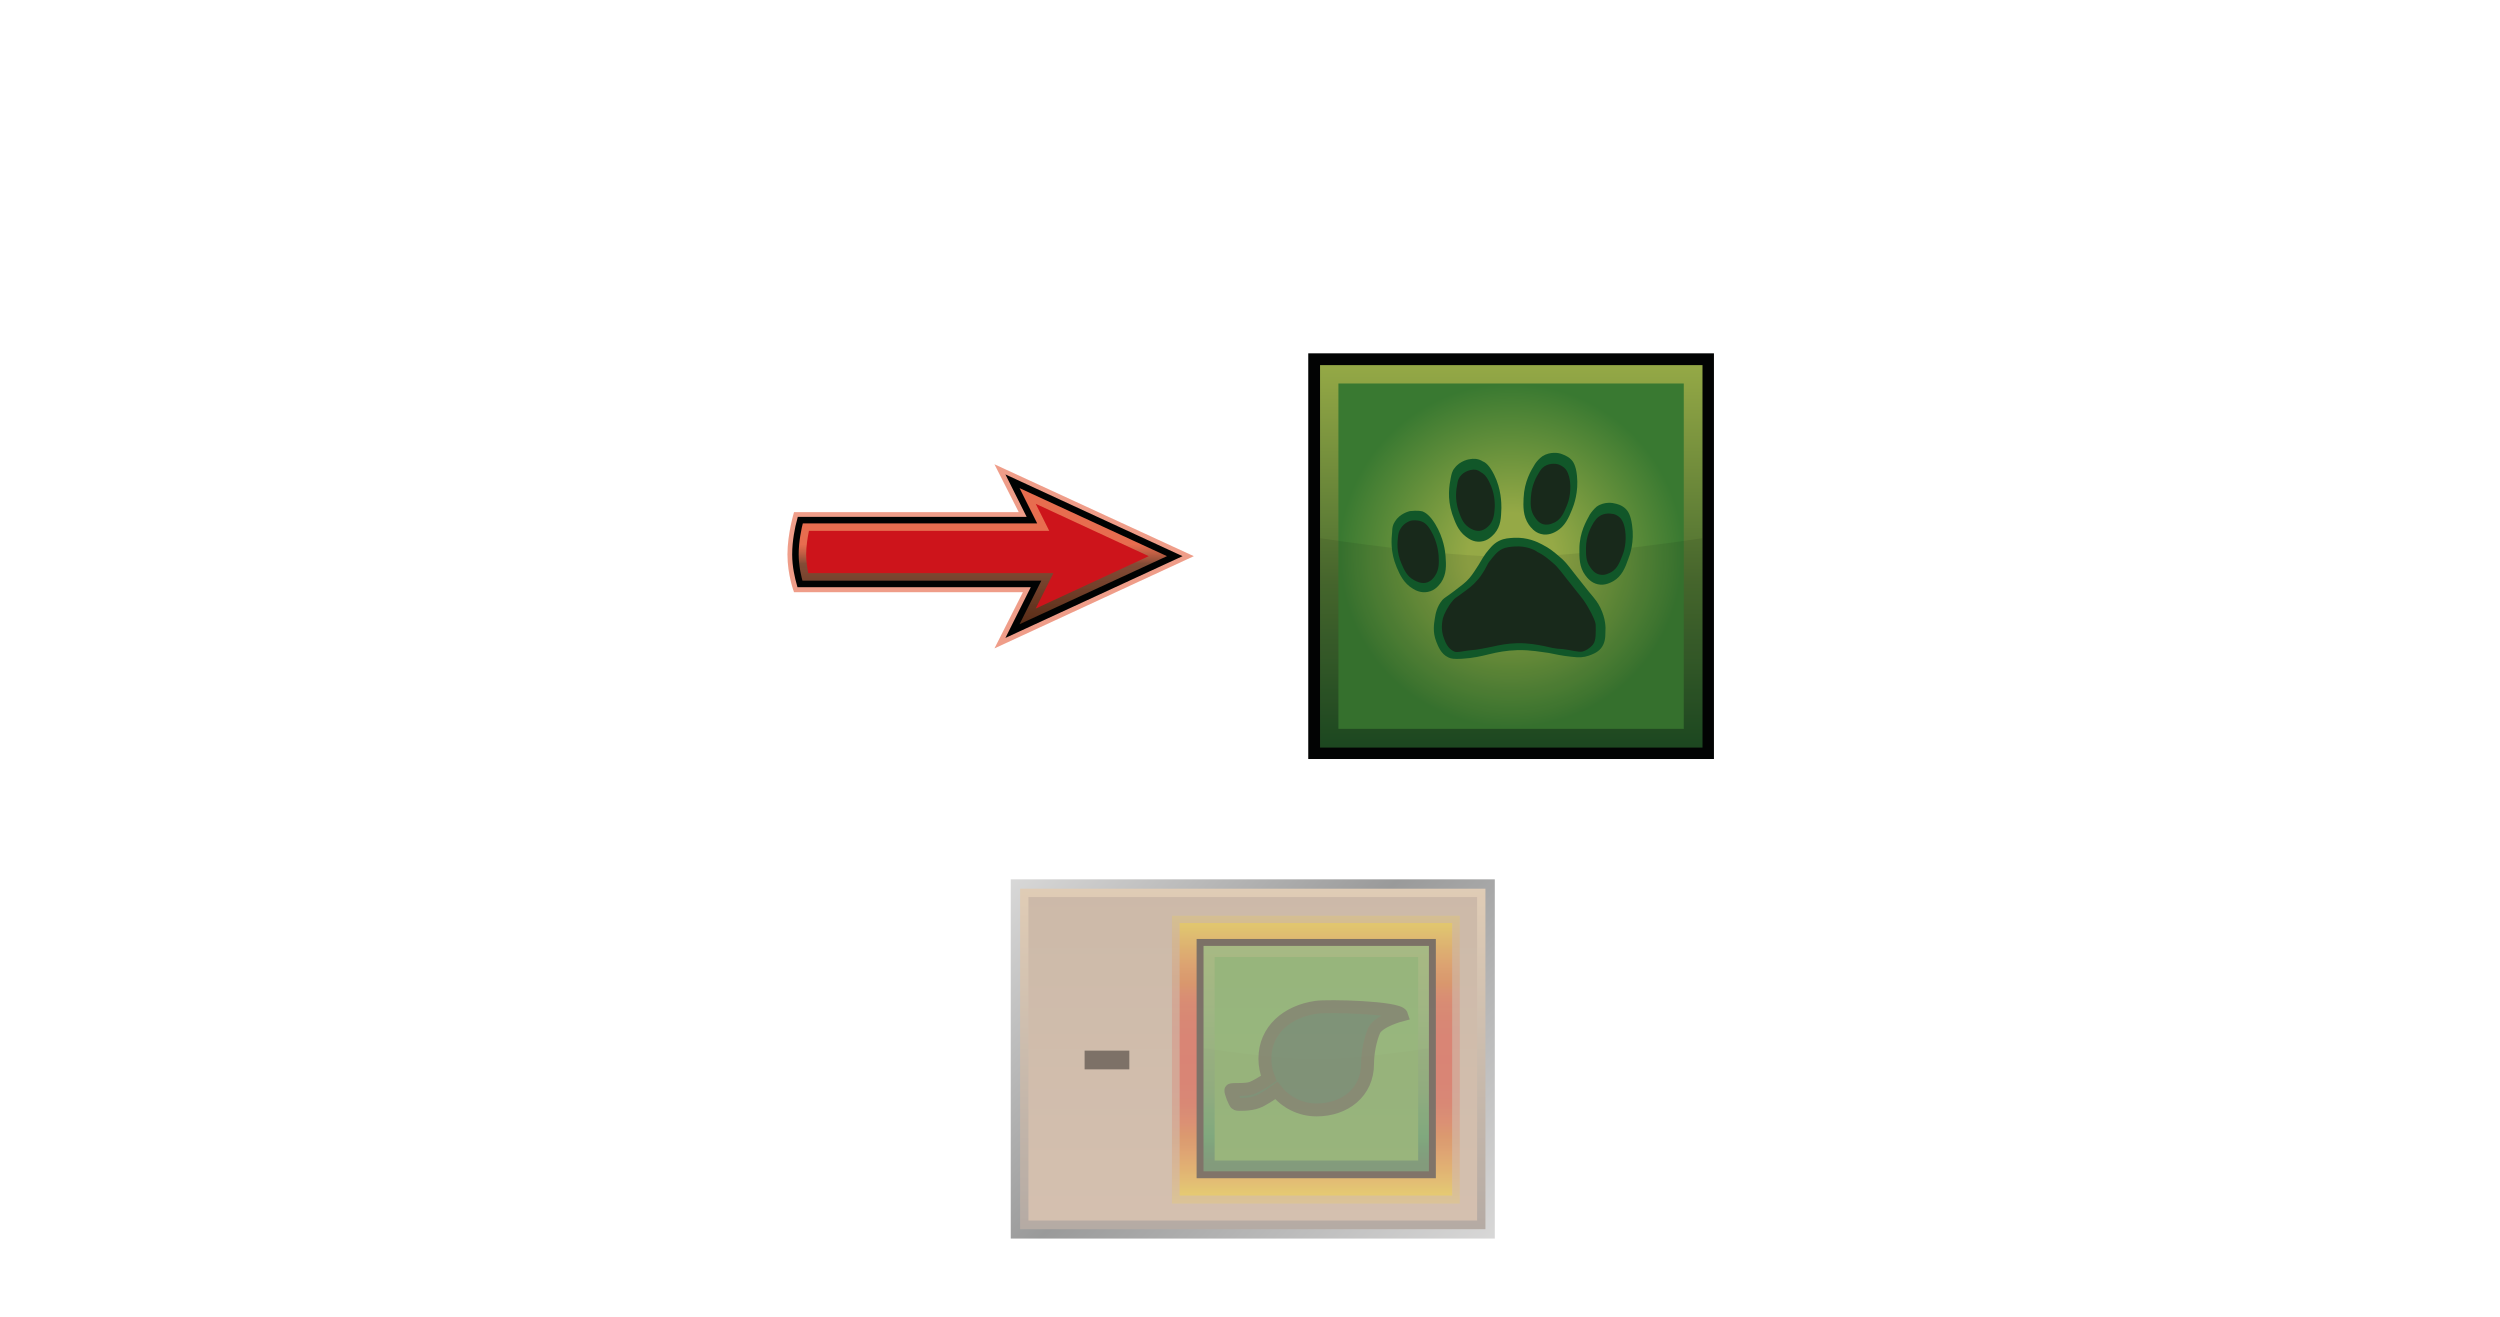 <?xml version="1.0" encoding="utf-8"?>
<!-- Generator: Adobe Illustrator 27.5.0, SVG Export Plug-In . SVG Version: 6.00 Build 0)  -->
<svg version="1.1" id="Layer" xmlns="http://www.w3.org/2000/svg" xmlns:xlink="http://www.w3.org/1999/xlink" x="0px" y="0px"
	 viewBox="0 0 721 379.9" style="enable-background:new 0 0 721 379.9;" xml:space="preserve">
<style type="text/css">
	.st0{fill:none;}
	.st1{fill:#1F1F1E;}
	.st2{fill:#FFFFFF;fill-opacity:0;}
	.st3{opacity:0.4;}
	.st4{fill:url(#external-border_00000183222553286037483060000013989478057370521472_);}
	.st5{fill:url(#internal-border_00000094618197303685308040000008698691612119164836_);}
	.st6{fill:url(#bg_00000013906216626658537930000002930319894917322413_);}
	.st7{opacity:0.1;fill:url(#bgPattern_00000040545266811229094150000000415409951809364413_);enable-background:new    ;}
	.st8{fill:#020303;}
	.st9{fill:url(#SVGID_1_);}
	.st10{fill:url(#SVGID_00000048480778706596053120000015154773681929546377_);}
	.st11{opacity:8.000000e-02;fill:#020303;enable-background:new    ;}
	.st12{fill:#115729;}
	.st13{fill:#18291B;}
	.st14{opacity:0.5;fill:#E03D15;enable-background:new    ;}
	.st15{fill:url(#SVGID_00000170984141657478523370000013963874330466304701_);}
	.st16{fill:#CD141B;}
	.st17{fill:none;stroke:#010202;stroke-width:1.88;stroke-miterlimit:10;}
	.st18{opacity:0.4;fill:#010101;}
	.st19{opacity:0.4;fill:url(#SVGID_00000083085817603873961030000016510289189798150794_);enable-background:new    ;}
	.st20{fill:url(#SVGID_00000178194708299837768550000009124900825206334906_);}
	.st21{fill:url(#SVGID_00000147182910535816855910000016385925807440253104_);}
	.st22{fill:#44AC36;}
	.st23{fill:#07562A;stroke:#1C4421;stroke-width:3.73;stroke-miterlimit:10;}
	.st24{opacity:5.000000e-02;fill:#020303;enable-background:new    ;}
</style>
<pattern  y="379.9" width="19.7" height="21.7" patternUnits="userSpaceOnUse" id="Nowy_wzorek_4" viewBox="0 -21.7 19.7 21.7" style="overflow:visible;">
	<g>
		<rect y="-21.7" class="st0" width="19.7" height="21.7"/>
		<g>
			<rect y="-21.7" class="st0" width="19.7" height="21.7"/>
			<g>
				<rect y="-21.7" class="st0" width="19.7" height="21.7"/>
				<g>
					<rect y="-21.7" class="st0" width="19.7" height="21.7"/>
					<g>
						<rect y="-21.7" class="st0" width="19.7" height="21.7"/>
						<g>
							<rect y="-21.7" class="st0" width="19.7" height="21.7"/>
							<path class="st1" d="M16.6-8.7c2.1-2.1,2.1-5.6,0-7.7l-1.2-1.2c-2.1-2.1-5.6-2.1-7.8,0L3.1-13C1-10.9,1-7.4,3.1-5.3l1.2,1.2
								C6.4-2,9.9-2,12-4.1C12-4.1,16.6-8.7,16.6-8.7z"/>
						</g>
					</g>
				</g>
			</g>
		</g>
	</g>
</pattern>
<rect x="0.5" y="0.5" class="st2" width="720" height="378.9"/>
<g id="prodBg" class="st3">
	
		<linearGradient id="external-border_00000068669105280431299020000007382835199238137515_" gradientUnits="userSpaceOnUse" x1="422.08" y1="-236.815" x2="300.458" y2="-115.194" gradientTransform="matrix(1 0 0 -1 0 129.36)">
		<stop  offset="0" style="stop-color:#9E9D9C"/>
		<stop  offset="0.54" style="stop-color:#010202"/>
		<stop  offset="1" style="stop-color:#9E9D9C"/>
	</linearGradient>
	
		<rect id="external-border" x="291.5" y="253.6" style="fill:url(#external-border_00000068669105280431299020000007382835199238137515_);" width="139.6" height="103.6"/>
	
		<linearGradient id="internal-border_00000181053789133845401970000014501681027027823524_" gradientUnits="userSpaceOnUse" x1="361.314" y1="-225.091" x2="361.314" y2="-126.936" gradientTransform="matrix(1 0 0 -1 0 129.36)">
		<stop  offset="0" style="stop-color:#462C1B"/>
		<stop  offset="1" style="stop-color:#B18048"/>
	</linearGradient>
	
		<rect id="internal-border" x="294.2" y="256.3" style="fill:url(#internal-border_00000181053789133845401970000014501681027027823524_);" width="134.2" height="98.2"/>
	
		<linearGradient id="bg_00000110429173471639775380000012060936700084564629_" gradientUnits="userSpaceOnUse" x1="361.263" y1="-222.608" x2="361.263" y2="-129.33" gradientTransform="matrix(1 0 0 -1 0 129.36)">
		<stop  offset="0" style="stop-color:#946137"/>
		<stop  offset="1" style="stop-color:#805127"/>
	</linearGradient>
	
		<rect id="bg" x="296.6" y="258.7" style="fill:url(#bg_00000110429173471639775380000012060936700084564629_);" width="129.4" height="93.3"/>
	
		<pattern  id="bgPattern_00000049202430254126115210000004089713861842869182_" xlink:href="#Nowy_wzorek_4" patternTransform="matrix(1 0 0 -1 51.9 -32372.891)"  class="st3">
	</pattern>
	
		<rect id="bgPattern" x="296.6" y="258.7" style="opacity:0.1;fill:url(#bgPattern_00000049202430254126115210000004089713861842869182_);enable-background:new    ;" width="129.4" height="93.3"/>
</g>
<g id="animal">
	<rect x="377.3" y="101.9" class="st8" width="117" height="117"/>
	
		<linearGradient id="SVGID_1_" gradientUnits="userSpaceOnUse" x1="-1055.611" y1="-1685.067" x2="-977.638" y2="-1607.095" gradientTransform="matrix(0.707 -0.707 -0.707 -0.707 -9.278 -1722.392)">
		<stop  offset="0" style="stop-color:#1F4D23"/>
		<stop  offset="0.43" style="stop-color:#4B6E30"/>
		<stop  offset="1" style="stop-color:#95A946"/>
	</linearGradient>
	<rect x="380.7" y="105.3" class="st9" width="110.3" height="110.3"/>
	
		<radialGradient id="SVGID_00000011028802367584327810000001615020189753682863_" cx="435.825" cy="-31.605" r="49.785" gradientTransform="matrix(1 0 0 -1 0 128.82)" gradientUnits="userSpaceOnUse">
		<stop  offset="0.25" style="stop-color:#95A946"/>
		<stop  offset="1" style="stop-color:#397931"/>
	</radialGradient>
	
		<rect x="386" y="110.6" style="fill:url(#SVGID_00000011028802367584327810000001615020189753682863_);" width="99.6" height="99.6"/>
	<path id="darker" class="st11" d="M491,215.6H380.7v-60.4c0,0,34.7,5.4,55.1,5.4s55.2-5.4,55.2-5.4V215.6z"/>
	<path class="st12" d="M424.1,132.4c-0.3,0-3,0.4-4.6,2.6c-0.7,0.8-0.9,1.8-1.1,2.8c-0.4,2.1-1.1,5.8,0.4,10.4
		c0.8,2.2,1.6,4.8,4,6.6c0.8,0.6,2.2,1.6,4.2,1.4c2.2-0.2,3.5-1.8,4-2.3c1.9-2.2,1.9-4.7,2-7.4c0-1.3,0-5.4-2.1-9.6
		c-1.4-2.8-2.6-3.6-3.2-3.8C426.2,132.1,424.6,132.3,424.1,132.4L424.1,132.4L424.1,132.4z"/>
	<path class="st12" d="M450,130.8c-0.3-0.1-2.9-0.7-5.2,0.8c-0.8,0.6-1.5,1.3-2.1,2.2c-1.1,1.8-3.1,5-3.3,9.9
		c-0.1,2.3-0.2,5.1,1.5,7.6c0.6,0.8,1.6,2.2,3.5,2.7c2.1,0.6,4-0.5,4.5-0.8c2.4-1.4,3.5-3.8,4.5-6.3c0.5-1.2,1.9-5,1.4-9.7
		c-0.3-3.1-1.2-4.2-1.7-4.7C452,131.4,450.5,131,450,130.8L450,130.8L450,130.8z"/>
	<path class="st12" d="M406.6,147.4c-0.3,0.1-2.9,0.7-4.3,3c-0.6,0.9-0.8,1.8-0.8,2.9c-0.2,2.1-0.6,5.8,1.3,10.3
		c0.9,2.1,2,4.6,4.7,6.2c0.8,0.5,2.4,1.3,4.3,0.9c2.2-0.4,3.3-2.1,3.8-2.7c1.6-2.4,1.5-4.9,1.3-7.6c-0.1-1.3-0.5-5.2-3-9.3
		c-1.6-2.6-2.9-3.3-3.6-3.6C408.6,147.1,407.2,147.4,406.6,147.4L406.6,147.4L406.6,147.4z"/>
	<path class="st12" d="M465.7,145.2c-0.3-0.1-2.9-0.7-5.2,0.9c-0.8,0.7-1.4,1.4-2,2.3c-1,1.9-3,5.1-3,10c0,2.3-0.1,5.1,1.7,7.5
		c0.6,0.8,1.7,2.2,3.6,2.6c2.1,0.5,3.9-0.6,4.5-0.9c2.4-1.4,3.4-3.8,4.3-6.4c0.5-1.2,1.8-5,1.1-9.7c-0.4-3.1-1.3-4.2-1.8-4.7
		C467.7,145.6,466.2,145.3,465.7,145.2L465.7,145.2z"/>
	<path class="st13" d="M465,148.2c-0.2,0-2.2-0.5-3.9,0.8c-0.7,0.5-1,1-1.5,1.7c-0.8,1.4-2.2,3.8-2.2,7.4c0,1.7-0.1,3.8,1.3,5.6
		c0.4,0.6,1.2,1.7,2.6,2c1.6,0.4,2.9-0.5,3.4-0.7c1.8-1.1,2.4-2.8,3.2-4.8c0.4-0.9,1.3-3.8,0.8-7.2c-0.3-2.2-1-3.1-1.3-3.5
		C466.5,148.5,465.4,148.2,465,148.2L465,148.2L465,148.2z"/>
	<path class="st13" d="M449.3,133.9c-0.2-0.1-2.2-0.5-3.9,0.6c-0.7,0.5-1,0.9-1.5,1.7c-0.8,1.3-2.2,3.7-2.4,7.3
		c-0.1,1.7-0.2,3.8,1.1,5.6c0.4,0.6,1.1,1.7,2.5,2.1c1.6,0.4,2.9-0.4,3.4-0.6c1.8-1,2.5-2.7,3.3-4.6c0.4-0.9,1.4-3.6,1-7.1
		c-0.3-2.2-0.9-3.1-1.2-3.5C450.7,134.3,449.6,134,449.3,133.9L449.3,133.9L449.3,133.9z"/>
	<path class="st13" d="M424.5,135.5c-0.2,0-2.2,0.3-3.4,1.9c-0.5,0.7-0.7,1.3-0.8,2.1c-0.3,1.5-0.8,4.2,0.3,7.7
		c0.6,1.6,1.1,3.6,3,4.9c0.6,0.4,1.7,1.1,3.1,1c1.6-0.2,2.5-1.3,2.9-1.7c1.3-1.6,1.4-3.5,1.5-5.4c0-0.9,0-3.9-1.6-7
		c-1-2.1-2-2.6-2.4-2.8C426,135.3,424.9,135.4,424.5,135.5L424.5,135.5L424.5,135.5z"/>
	<path class="st13" d="M407.2,150.1c-0.2,0-2.2,0.5-3.3,2.4c-0.5,0.8-0.6,1.4-0.7,2.2c-0.2,1.6-0.5,4.5,1,7.9
		c0.7,1.6,1.5,3.6,3.6,4.7c0.7,0.4,1.9,1,3.3,0.8c1.6-0.3,2.5-1.6,2.8-2.1c1.2-1.8,1.1-3.8,1-5.8c-0.1-1-0.4-4-2.2-7.1
		c-1.2-2.1-2.2-2.5-2.7-2.7C408.7,149.9,407.5,150.1,407.2,150.1L407.2,150.1L407.2,150.1z"/>
	<path class="st12" d="M436.6,155.1c-1.3,0.1-2.7,0.1-4.3,0.9c-1.8,0.9-2.8,2.4-3.8,3.6c-0.8,1.1-0.8,1.2-2,3.2
		c-1.1,1.7-1.7,2.7-2.7,3.9c-1.2,1.4-2.4,2.2-4.6,3.9c-2.4,1.8-2.5,1.7-3.2,2.4c-1.6,1.9-2,4-2.2,5.4c-0.2,1.3-0.7,3.8,0.4,6.6
		c0.5,1.2,1.3,3.6,3.5,4.6c0.8,0.4,1.7,0.5,3.8,0.4c3.5-0.2,5.8-0.8,7.9-1.3c2.4-0.6,5-1.1,8.2-1.2c3.9-0.1,7.2,0.6,9,0.8
		c2.1,0.4,3.6,0.8,6.5,1.1c2.4,0.3,3.6,0.2,5.1-0.3c0.8-0.3,2.4-0.8,3.5-2.1c1.2-1.5,1.3-3.1,1.3-4.8c0.1-1.1,0.1-3.8-1.5-7
		c-0.7-1.4-1.2-2.1-3.4-4.7c-5.8-7.2-6.1-8.1-8.4-10c-1.4-1.2-2.8-2.4-5-3.5C443.4,156.3,440.5,154.9,436.6,155.1L436.6,155.1
		L436.6,155.1z"/>
	<path class="st13" d="M436.9,157.6c-1.1,0.1-2.4,0.1-3.8,0.8c-1.5,0.8-2.4,2.1-3.2,3.1c-0.8,0.9-0.7,1-1.7,2.8
		c-0.9,1.5-1.5,2.4-2.4,3.3c-1,1.2-2.1,2-4,3.4c-2.1,1.6-2.2,1.4-2.8,2.2c-1.4,1.6-2.6,4-2.9,5.2c-0.2,1.1-0.6,3.2,0.3,5.6
		c0.4,1.1,1.1,3.1,3,3.9c0.8,0.4,2.4-0.1,4.1-0.3c3-0.2,5.1-0.8,6.9-1.1c2.1-0.5,4.3-0.9,7-1c3.3-0.1,6.2,0.5,7.8,0.8
		c1.8,0.4,3.1,0.8,5.5,0.9c2.1,0.2,4.6,1,5.7,0.7c0.8-0.2,2-0.8,3-2c1-1.2,0.8-3.9,0.8-5.4c0.1-0.9-0.8-3-2.4-5.7
		c-0.8-1.3-1.1-1.8-2.9-4c-5-6.2-5.2-6.9-7.2-8.6c-1.2-1-2.4-2.1-4.3-3C442.7,158.6,440.2,157.4,436.9,157.6L436.9,157.6
		L436.9,157.6z"/>
</g>
<g id="arrow">
	<path class="st14" d="M344.3,160.4l-57.5-26.5l7,13.8H229c0,0-1.9,6.2-1.9,12.2c0,6,1.9,10.9,1.9,10.9h66l-8.2,16.2L344.3,160.4
		L344.3,160.4L344.3,160.4z"/>
	
		<linearGradient id="SVGID_00000119834057888079681360000014113809366999061950_" gradientUnits="userSpaceOnUse" x1="284.04" y1="897.98" x2="284.04" y2="854.74" gradientTransform="matrix(1 0 0 1 0 -715.91)">
		<stop  offset="0" style="stop-color:#542913"/>
		<stop  offset="0.45" style="stop-color:#542913;stop-opacity:0.7"/>
		<stop  offset="0.58" style="stop-color:#E03D15;stop-opacity:0.5"/>
		<stop  offset="1" style="stop-color:#E03D15;stop-opacity:0.5"/>
	</linearGradient>
	<path style="fill:url(#SVGID_00000119834057888079681360000014113809366999061950_);" d="M298.8,168.4h-68.1
		c-0.5-1.8-1.3-5-1.3-8.5c0-3.8,0.8-7.7,1.4-9.9h66.8l-5.6-11.2l46.8,21.6l-46.8,21.6L298.8,168.4L298.8,168.4L298.8,168.4
		L298.8,168.4z"/>
	<path class="st16" d="M303.8,165.3h-70.7c-0.3-1.5-0.6-3.4-0.6-5.4c0-2.4,0.4-4.8,0.8-6.8h69.3l-3.9-7.8l32.6,15.1l-32.6,15.1
		L303.8,165.3L303.8,165.3L303.8,165.3z"/>
	<path class="st17" d="M298.8,168.4h-68.1c-0.5-1.8-1.3-5-1.3-8.5c0-3.8,0.8-7.7,1.4-9.9h66.8l-5.6-11.2l46.8,21.6l-46.8,21.6
		L298.8,168.4L298.8,168.4L298.8,168.4L298.8,168.4z"/>
</g>
<path class="st18" d="M312.8,308.3V303h12.9v5.4H312.8z"/>
<g id="plant" class="st3">
	
		<linearGradient id="SVGID_00000183940952475491585110000004612052933035330435_" gradientUnits="userSpaceOnUse" x1="379.527" y1="1283.595" x2="379.527" y2="1200.615" gradientTransform="matrix(1 0 0 1 0 -936.55)">
		<stop  offset="0" style="stop-color:#FFDC15"/>
		<stop  offset="0" style="stop-color:#FFDB16"/>
		<stop  offset="5.000000e-02" style="stop-color:#F9BB1F"/>
		<stop  offset="0.1" style="stop-color:#F59C1B"/>
		<stop  offset="0.16" style="stop-color:#EF7B1B"/>
		<stop  offset="0.22" style="stop-color:#E86212"/>
		<stop  offset="0.27" style="stop-color:#E84B1F"/>
		<stop  offset="0.34" style="stop-color:#E63A21"/>
		<stop  offset="0.41" style="stop-color:#E63323"/>
		<stop  offset="0.5" style="stop-color:#E63023"/>
		<stop  offset="0.59" style="stop-color:#E63323"/>
		<stop  offset="0.66" style="stop-color:#E63A21"/>
		<stop  offset="0.73" style="stop-color:#E84B1F"/>
		<stop  offset="0.78" style="stop-color:#E86212"/>
		<stop  offset="0.84" style="stop-color:#EF7B1B"/>
		<stop  offset="0.9" style="stop-color:#F59C1B"/>
		<stop  offset="0.95" style="stop-color:#F9BB1F"/>
		<stop  offset="1" style="stop-color:#FFDB16"/>
		<stop  offset="1" style="stop-color:#FFDC15"/>
	</linearGradient>
	
		<rect x="338" y="264.1" style="opacity:0.4;fill:url(#SVGID_00000183940952475491585110000004612052933035330435_);enable-background:new    ;" width="83" height="83"/>
	
		<linearGradient id="SVGID_00000021102761944659249040000004858821062653102255_" gradientUnits="userSpaceOnUse" x1="379.533" y1="1281.427" x2="379.533" y2="1202.783" gradientTransform="matrix(1 0 0 1 0 -936.55)">
		<stop  offset="0" style="stop-color:#FFDC15"/>
		<stop  offset="0" style="stop-color:#FFDB16"/>
		<stop  offset="5.000000e-02" style="stop-color:#F9BB1F"/>
		<stop  offset="0.1" style="stop-color:#F59C1B"/>
		<stop  offset="0.16" style="stop-color:#EF7B1B"/>
		<stop  offset="0.22" style="stop-color:#E86212"/>
		<stop  offset="0.27" style="stop-color:#E84B1F"/>
		<stop  offset="0.34" style="stop-color:#E63A21"/>
		<stop  offset="0.41" style="stop-color:#E63323"/>
		<stop  offset="0.5" style="stop-color:#E63023"/>
		<stop  offset="0.59" style="stop-color:#E63323"/>
		<stop  offset="0.66" style="stop-color:#E63A21"/>
		<stop  offset="0.73" style="stop-color:#E84B1F"/>
		<stop  offset="0.78" style="stop-color:#E86212"/>
		<stop  offset="0.84" style="stop-color:#EF7B1B"/>
		<stop  offset="0.9" style="stop-color:#F59C1B"/>
		<stop  offset="0.95" style="stop-color:#F9BB1F"/>
		<stop  offset="1" style="stop-color:#FFDB16"/>
		<stop  offset="1" style="stop-color:#FFDC15"/>
	</linearGradient>
	
		<rect x="340.2" y="266.2" style="fill:url(#SVGID_00000021102761944659249040000004858821062653102255_);" width="78.6" height="78.6"/>
	<rect x="345.1" y="270.8" class="st8" width="69" height="69"/>
	
		<linearGradient id="SVGID_00000156545438876828621580000014043668424470784923_" gradientUnits="userSpaceOnUse" x1="-1010.369" y1="-1333.951" x2="-964.376" y2="-1287.953" gradientTransform="matrix(0.707 -0.707 -0.707 -0.707 150.852 -1319.832)">
		<stop  offset="0" style="stop-color:#0C6835"/>
		<stop  offset="4.000000e-02" style="stop-color:#0A6B36"/>
		<stop  offset="8.000000e-02" style="stop-color:#047638"/>
		<stop  offset="0.13" style="stop-color:#078738"/>
		<stop  offset="0.15" style="stop-color:#058F39"/>
		<stop  offset="0.35" style="stop-color:#34993D"/>
		<stop  offset="0.76" style="stop-color:#5EAF47"/>
		<stop  offset="1" style="stop-color:#6EB74A"/>
	</linearGradient>
	
		<rect x="347.1" y="272.8" style="fill:url(#SVGID_00000156545438876828621580000014043668424470784923_);" width="65" height="65"/>
	<rect x="350.3" y="276" class="st22" width="58.7" height="58.7"/>
	<path id="leaf" class="st23" d="M379.6,290.5c-8.4,1.2-14.8,6.6-14.8,14.8c0,2,0.4,3.9,1.1,5.7c-1.6,1.1-3.8,2.4-4.9,2.8
		c-1.9,0.7-5.8,0.2-6,0.6c-0.2,0.3,1.1,3.8,1.6,4c0.4,0.2,4,0.2,6-0.6c1.4-0.5,4-2.2,5.5-3.3c2.7,3.4,6.9,5.6,11.6,5.6
		c8.2,0,14.7-5.1,14.7-13.3c0-3.2,0.8-7.1,1.9-9.6c1.3-2.8,7.9-4.5,7.9-4.5C403.5,290.5,382.9,290,379.6,290.5L379.6,290.5z"/>
	<path id="darker-2" class="st24" d="M412.2,337.9h-65v-35.6c0,0,20.5,3.2,32.5,3.2c12,0,32.5-3.2,32.5-3.2V337.9L412.2,337.9z"/>
</g>
</svg>
